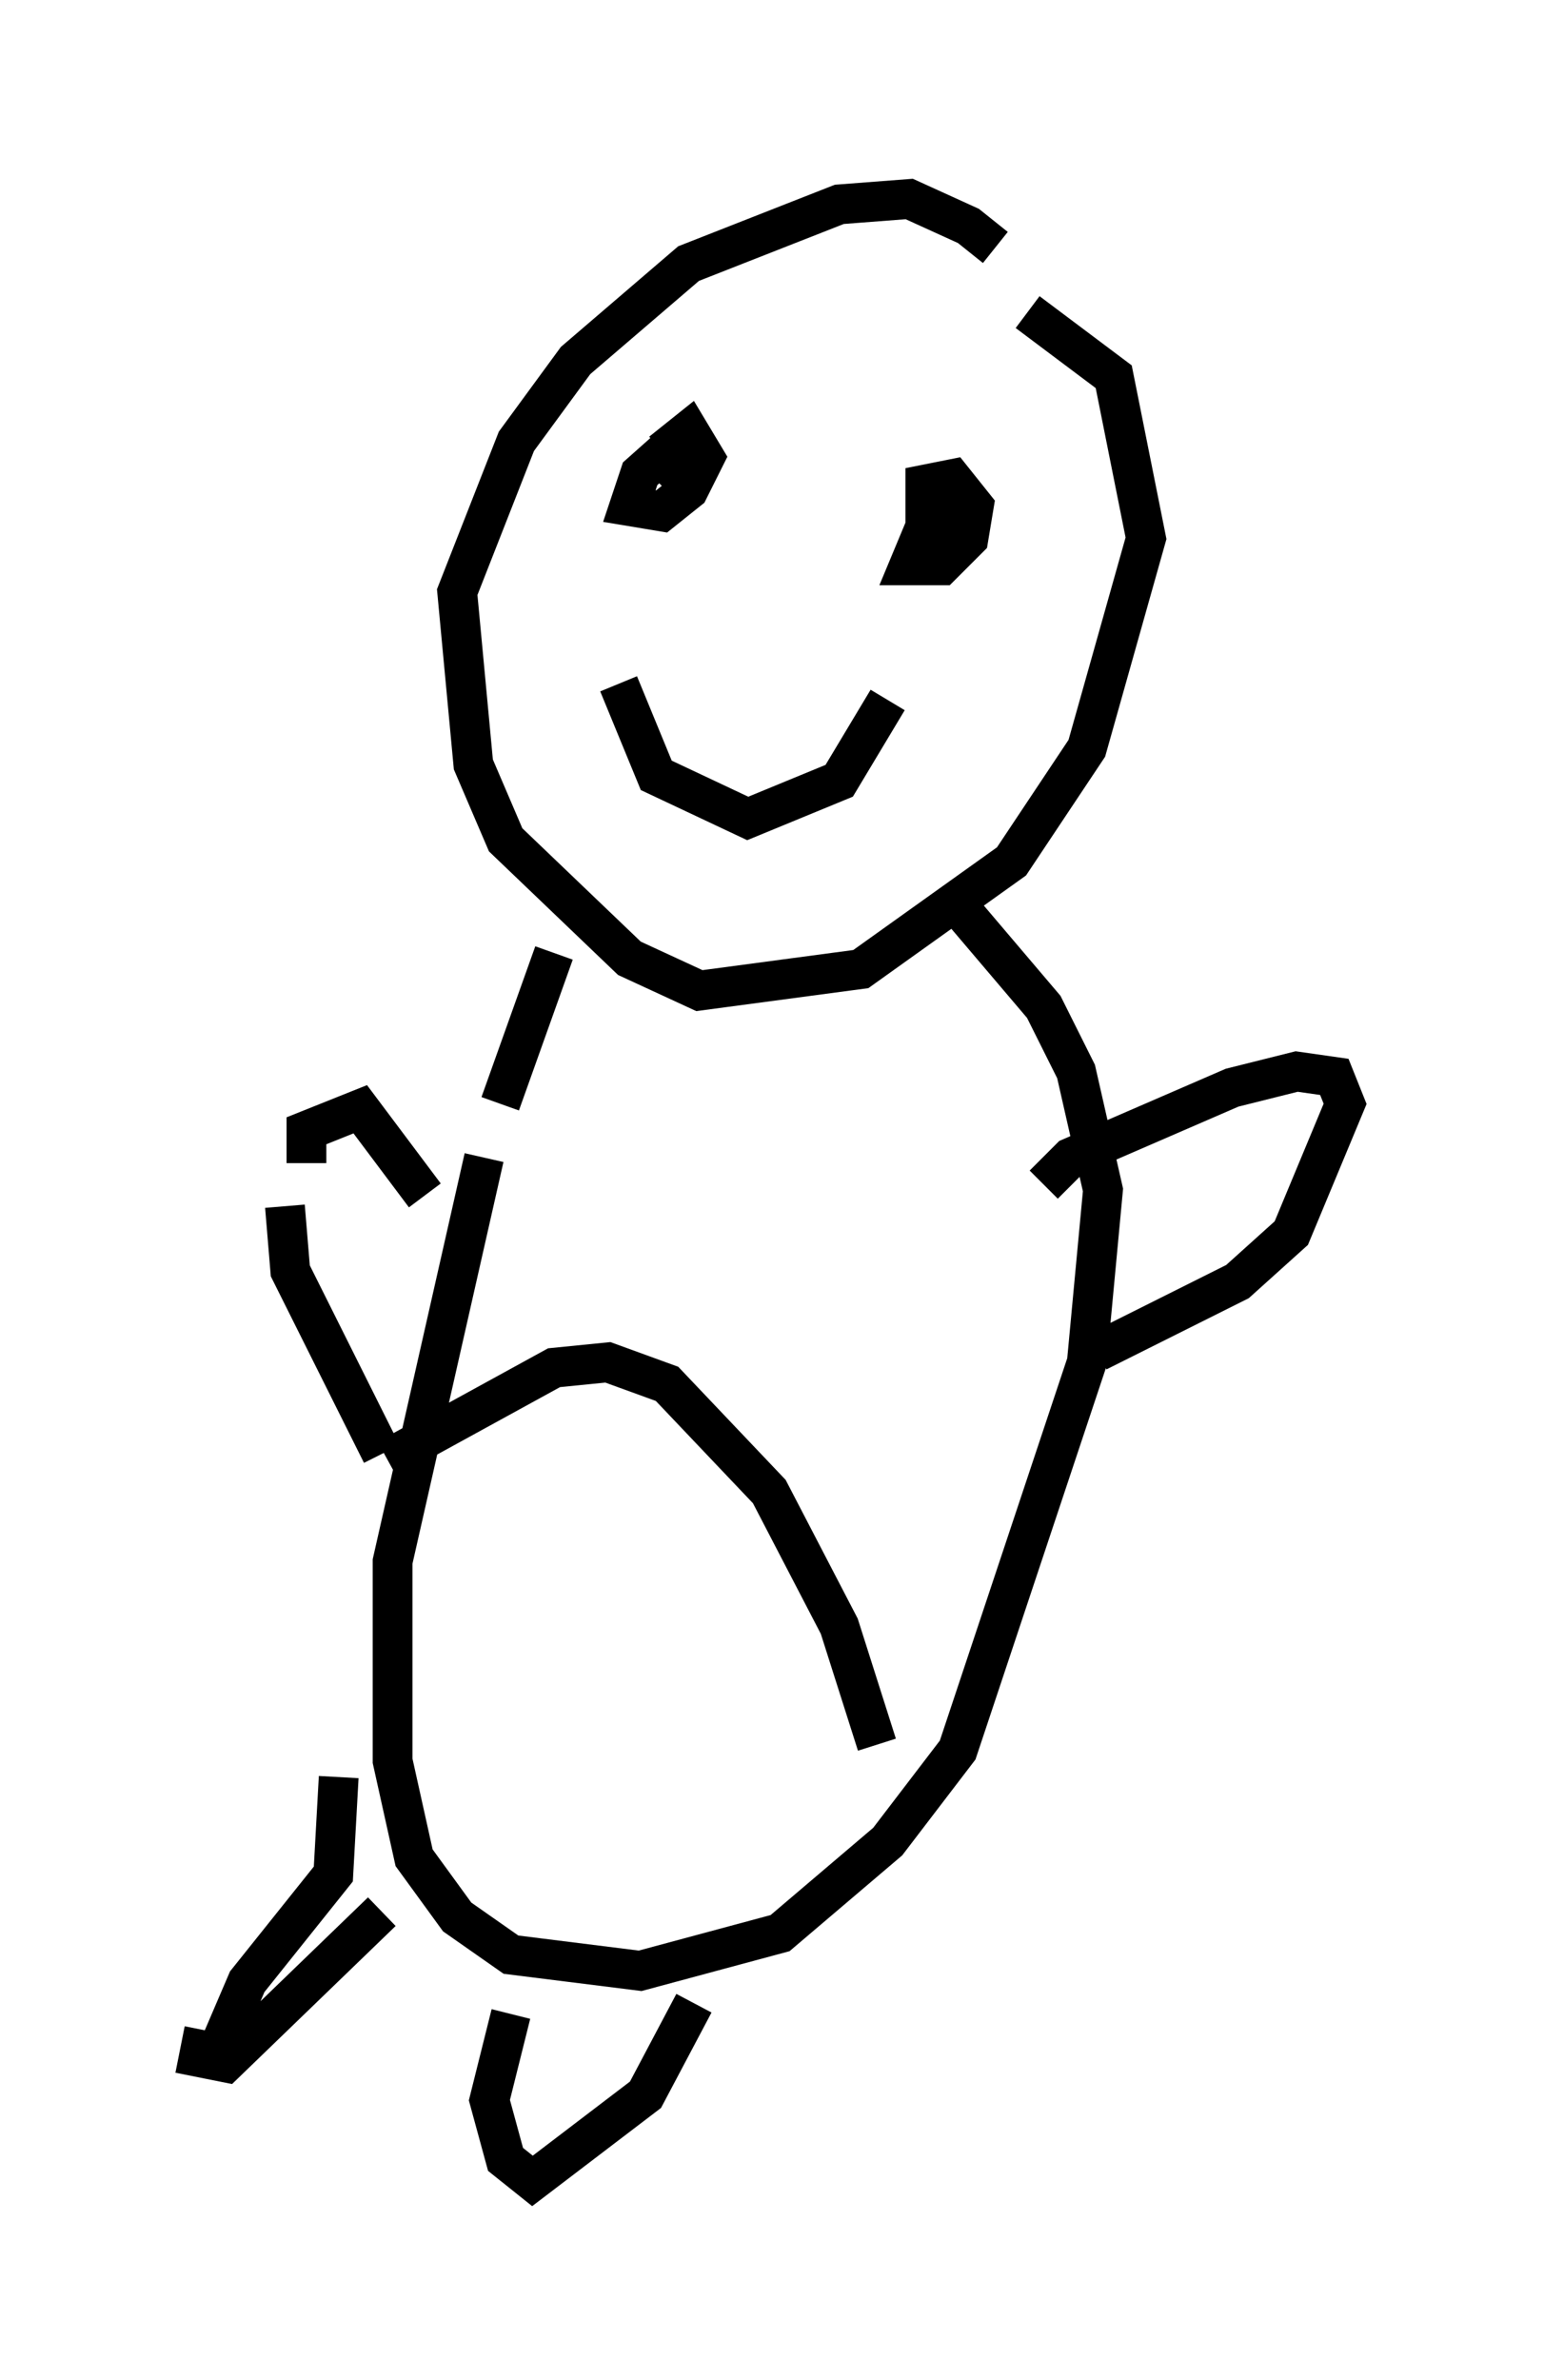 <?xml version="1.0" encoding="utf-8" ?>
<svg baseProfile="full" height="59.796" version="1.1" width="38.822" xmlns="http://www.w3.org/2000/svg" xmlns:ev="http://www.w3.org/2001/xml-events" xmlns:xlink="http://www.w3.org/1999/xlink"><defs /><rect fill="white" height="59.796" width="38.822" x="0" y="0" /><path d="M25.162, 7.03 m-0.135, -0.812 l-0.677, -0.541 -1.488, -0.677 l-1.759, 0.135 -3.789, 1.488 l-2.842, 2.436 -1.488, 2.03 l-1.488, 3.789 0.406, 4.33 l0.812, 1.894 3.112, 2.977 l1.759, 0.812 4.059, -0.541 l3.789, -2.706 1.894, -2.842 l1.488, -5.277 -0.812, -4.059 l-2.165, -1.624 m-11.908, 16.103 l-1.353, 3.789 m-0.406, 1.353 l-2.3, 10.149 0.0, 5.007 l0.541, 2.436 1.083, 1.488 l1.353, 0.947 3.248, 0.406 l3.518, -0.947 2.706, -2.3 l1.759, -2.3 3.248, -9.743 l0.406, -4.33 -0.677, -2.977 l-0.812, -1.624 -2.3, -2.706 m-14.208, 14.073 l4.195, -2.3 1.353, -0.135 l1.488, 0.541 2.571, 2.706 l1.759, 3.383 0.947, 2.977 m-5.007, -31.935 l-0.406, -0.406 m0.0, -0.135 l0.677, -0.541 0.406, 0.677 l-0.406, 0.812 -0.677, 0.541 l-0.812, -0.135 0.271, -0.812 l1.218, -1.083 m6.631, 2.436 l-0.677, -0.406 0.0, -0.677 l0.677, -0.135 0.541, 0.677 l-0.135, 0.812 -0.677, 0.677 l-0.812, 0.0 0.677, -1.624 m-7.984, 4.601 l0.947, 2.3 2.3, 1.083 l2.3, -0.947 1.218, -2.03 m3.924, 12.178 l0.677, -0.677 4.059, -1.759 l1.624, -0.406 0.947, 0.135 l0.271, 0.677 -1.353, 3.248 l-1.353, 1.218 -3.518, 1.759 m-16.915, -3.924 l-1.624, -2.165 -1.353, 0.541 l0.0, 0.812 m-0.541, 1.083 l0.135, 1.624 2.3, 4.601 m-1.083, 8.119 l-0.135, 2.436 -2.165, 2.706 l-0.812, 1.894 m7.442, -1.083 l-0.541, 2.165 0.406, 1.488 l0.677, 0.541 2.842, -2.165 l1.218, -2.3 m-12.314, 0.677 l-0.135, 0.677 0.677, 0.135 l3.924, -3.789 " fill="none" stroke="black" stroke-width="1" /></svg>